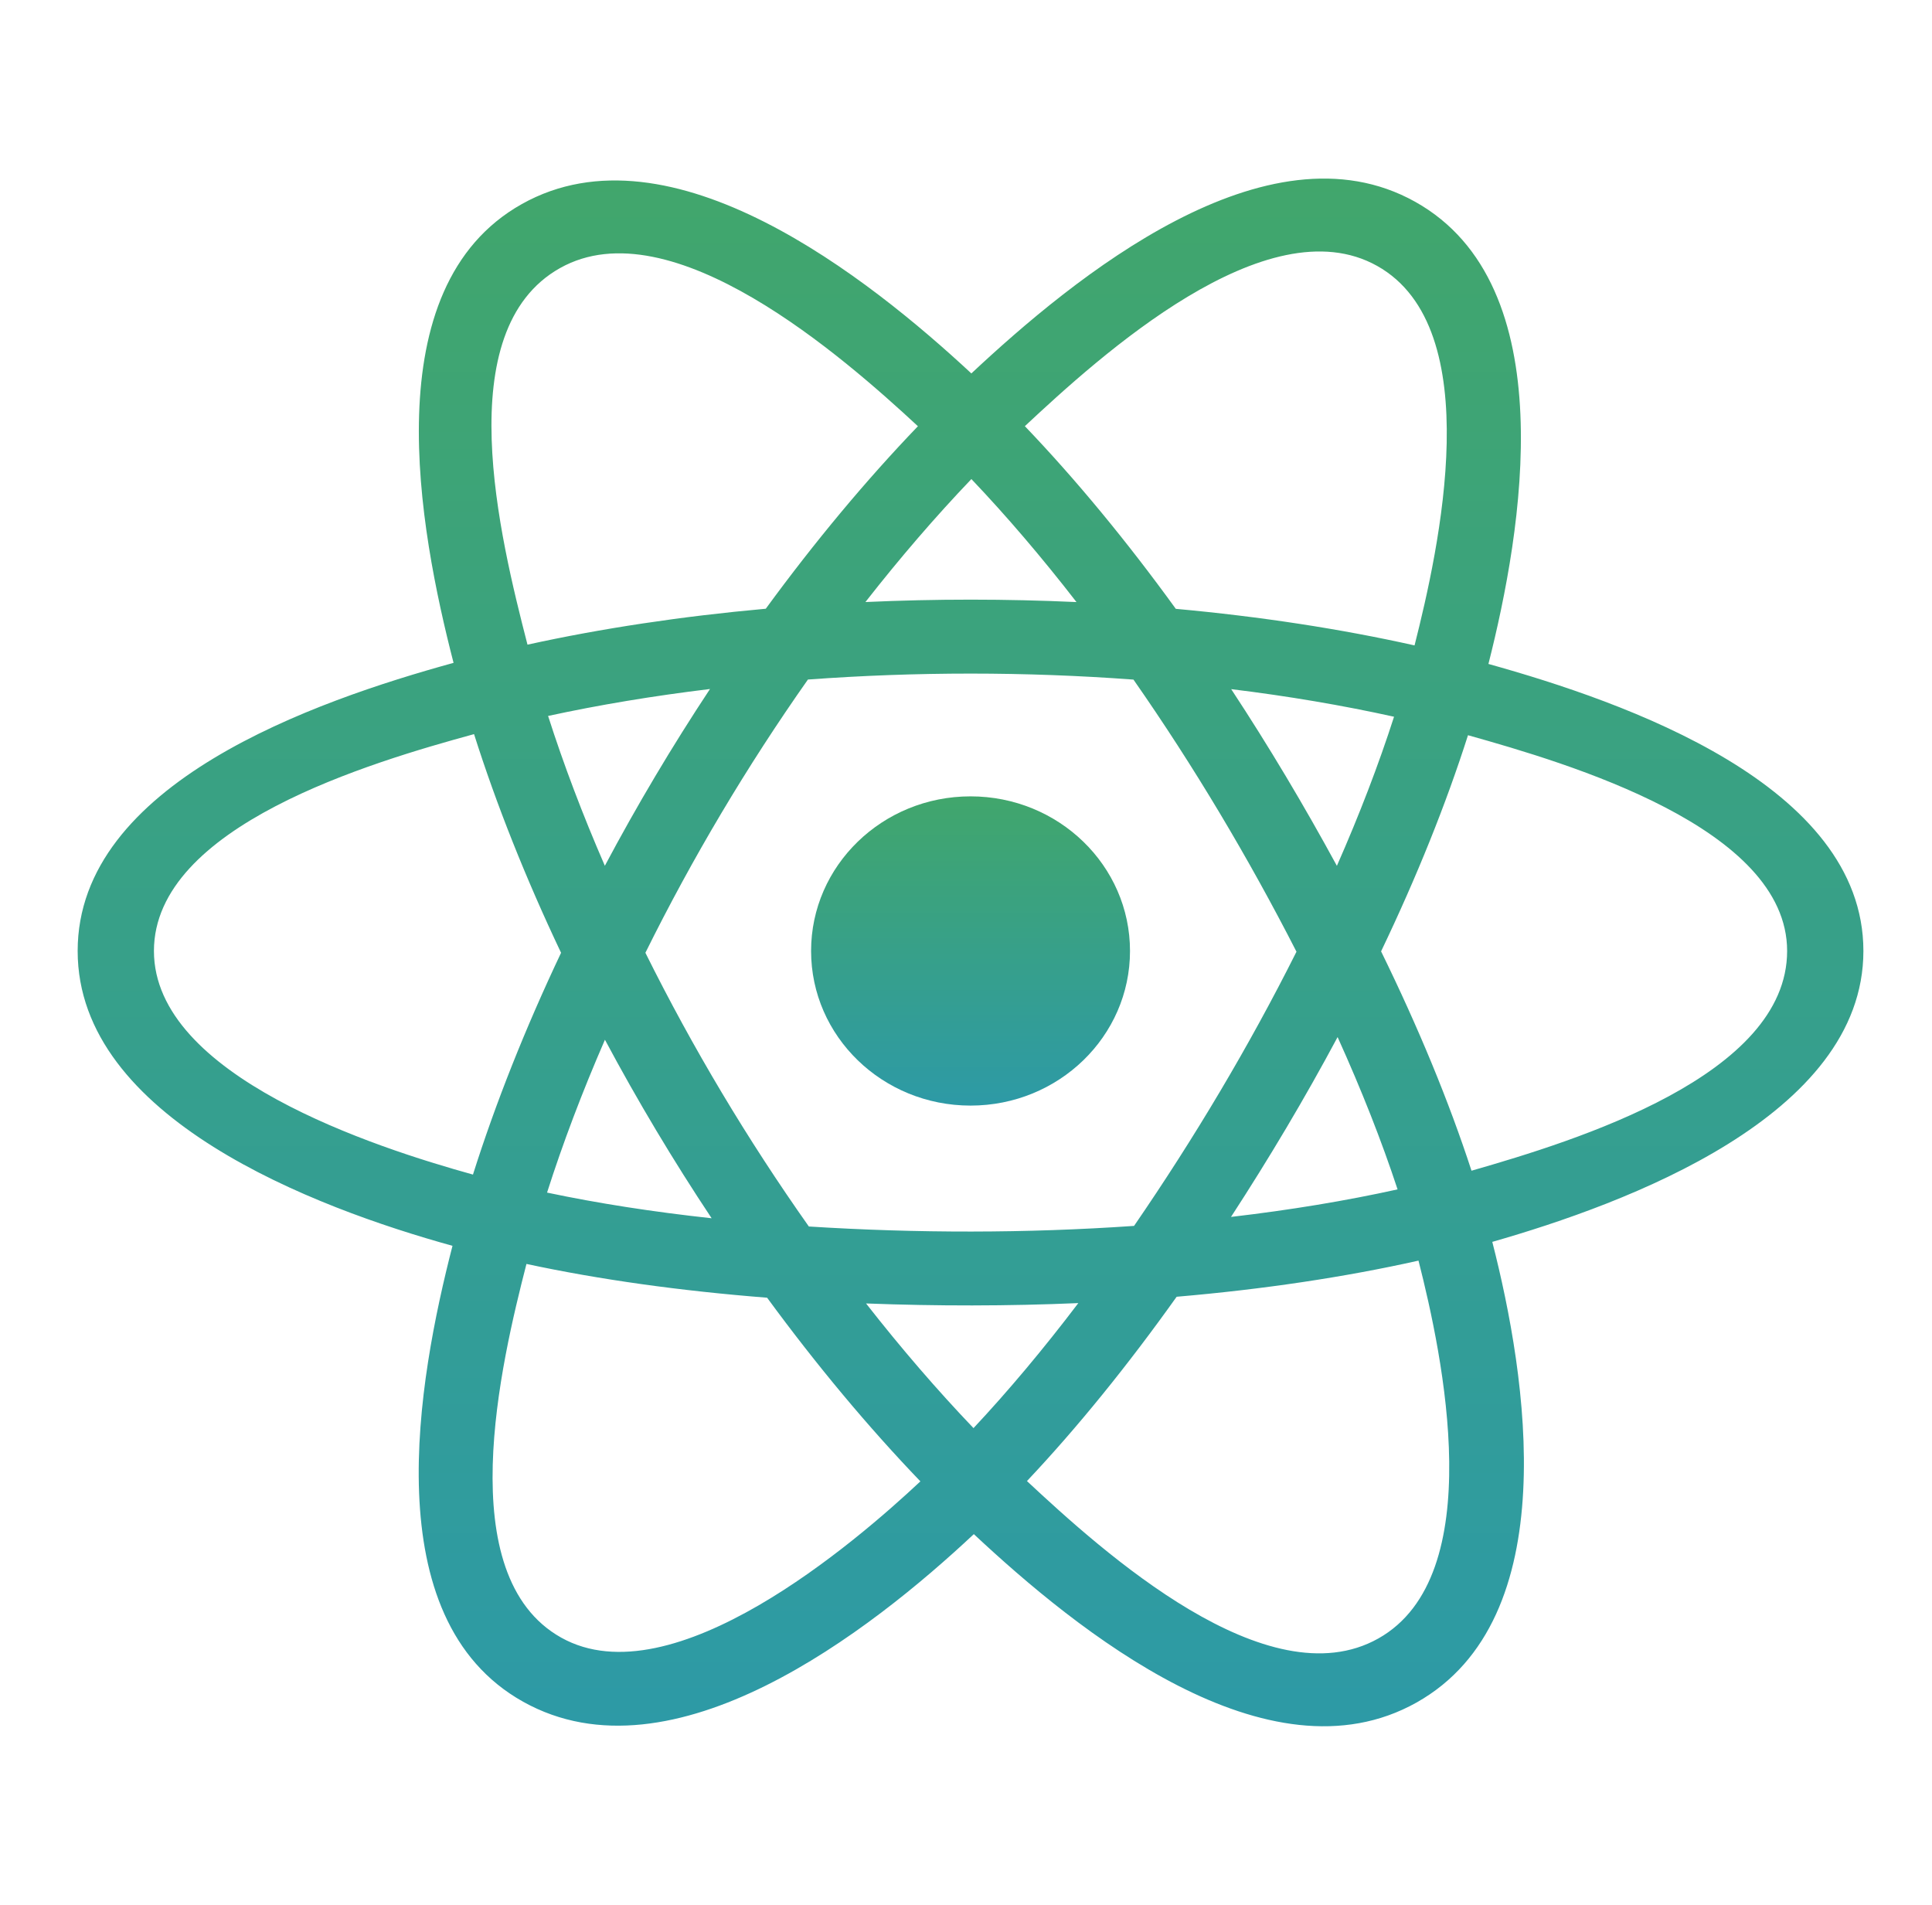 <svg width="71" height="70" viewBox="0 0 71 70" fill="none" xmlns="http://www.w3.org/2000/svg">
<path d="M41.527 34.947C41.527 31.81 38.903 29.265 35.667 29.265C32.431 29.265 29.807 31.81 29.807 34.947C29.807 38.086 32.431 40.629 35.667 40.629C38.903 40.629 41.527 38.086 41.527 34.947Z" fill="url(#paint0_linear_1368_265)"/>
<path fill-rule="evenodd" clip-rule="evenodd" d="M54.699 24.399C55.936 19.523 57.492 10.481 52.008 7.416C46.55 4.364 39.448 10.212 35.697 13.723C31.958 10.247 24.655 4.424 19.177 7.499C13.721 10.561 15.403 19.453 16.668 24.359C11.579 25.761 2.854 28.78 2.854 34.947C2.854 41.097 11.569 44.382 16.629 45.782C15.359 50.715 13.761 59.48 19.224 62.536C24.723 65.61 32.003 59.925 35.788 56.377C39.562 59.908 46.597 65.63 52.056 62.566C57.532 59.492 56.106 50.572 54.841 45.637C59.745 44.233 68.479 41.021 68.479 34.947C68.479 28.839 59.708 25.796 54.699 24.399ZM54.077 43.022C53.246 40.472 52.125 37.761 50.754 34.961C52.063 32.227 53.141 29.55 53.948 27.018C57.62 28.05 65.676 30.409 65.676 34.947C65.676 39.528 57.946 41.91 54.077 43.022ZM50.651 60.213C46.578 62.499 40.528 57.027 37.74 54.427C39.589 52.466 41.437 50.186 43.241 47.654C46.414 47.382 49.411 46.935 52.129 46.326C53.019 49.817 54.742 57.917 50.651 60.213ZM20.625 60.181C16.551 57.903 18.413 50.082 19.347 46.448C22.035 47.025 25.011 47.439 28.191 47.689C30.006 50.166 31.908 52.443 33.824 54.438C31.456 56.658 24.717 62.468 20.625 60.181ZM5.657 34.947C5.657 30.349 13.665 28.007 17.421 26.978C18.242 29.567 19.319 32.275 20.619 35.014C19.302 37.793 18.21 40.543 17.381 43.164C13.8 42.17 5.657 39.548 5.657 34.947ZM20.581 9.851C24.671 7.556 31.018 13.146 33.733 15.663C31.826 17.648 29.942 19.908 28.142 22.37C25.056 22.648 22.102 23.093 19.385 23.69C18.366 19.733 16.495 12.145 20.581 9.851ZM45.246 25.325C47.34 25.581 49.346 25.922 51.23 26.339C50.665 28.096 49.96 29.934 49.13 31.818C47.926 29.604 46.635 27.435 45.246 25.325ZM35.698 17.605C36.991 18.963 38.286 20.48 39.56 22.125C36.976 22.007 34.388 22.006 31.804 22.124C33.079 20.494 34.385 18.979 35.698 17.605ZM22.228 31.816C21.411 29.939 20.713 28.093 20.142 26.31C22.015 25.904 24.012 25.572 26.092 25.32C24.7 27.425 23.41 29.594 22.228 31.816ZM26.152 44.769C24.003 44.536 21.976 44.221 20.104 43.826C20.683 42.012 21.397 40.126 22.231 38.209C23.43 40.454 24.739 42.644 26.152 44.769ZM35.776 52.481C34.447 51.091 33.121 49.554 31.827 47.9C34.426 47.999 37.03 47.999 39.628 47.887C38.35 49.571 37.06 51.11 35.776 52.481ZM49.156 38.111C50.033 40.05 50.773 41.925 51.36 43.708C49.457 44.129 47.403 44.468 45.239 44.72C46.637 42.57 47.949 40.367 49.156 38.111ZM41.676 45.05C37.701 45.325 33.701 45.322 29.725 45.072C27.465 41.872 25.454 38.507 23.718 35.013C25.446 31.526 27.443 28.167 29.691 24.972C33.671 24.68 37.674 24.68 41.654 24.974C43.883 28.169 45.877 31.519 47.645 34.974C45.898 38.459 43.891 41.825 41.676 45.05ZM50.608 9.771C54.699 12.059 52.878 20.185 51.984 23.718C49.262 23.109 46.305 22.656 43.21 22.374C41.407 19.884 39.538 17.621 37.663 15.661C40.413 13.091 46.556 7.505 50.608 9.771Z" fill="url(#paint1_linear_1368_265)"/>
<defs>
<linearGradient id="paint0_linear_1368_265" x1="35.667" y1="29.265" x2="35.667" y2="40.629" gradientUnits="userSpaceOnUse">
<stop stop-color="#41A66C"/>
<stop offset="1" stop-color="#2D9AA6"/>
</linearGradient>
<linearGradient id="paint1_linear_1368_265" x1="35.667" y1="6.562" x2="35.667" y2="63.438" gradientUnits="userSpaceOnUse">
<stop stop-color="#41A66C"/>
<stop offset="1" stop-color="#2D9AA6"/>
</linearGradient>
</defs>
</svg>
